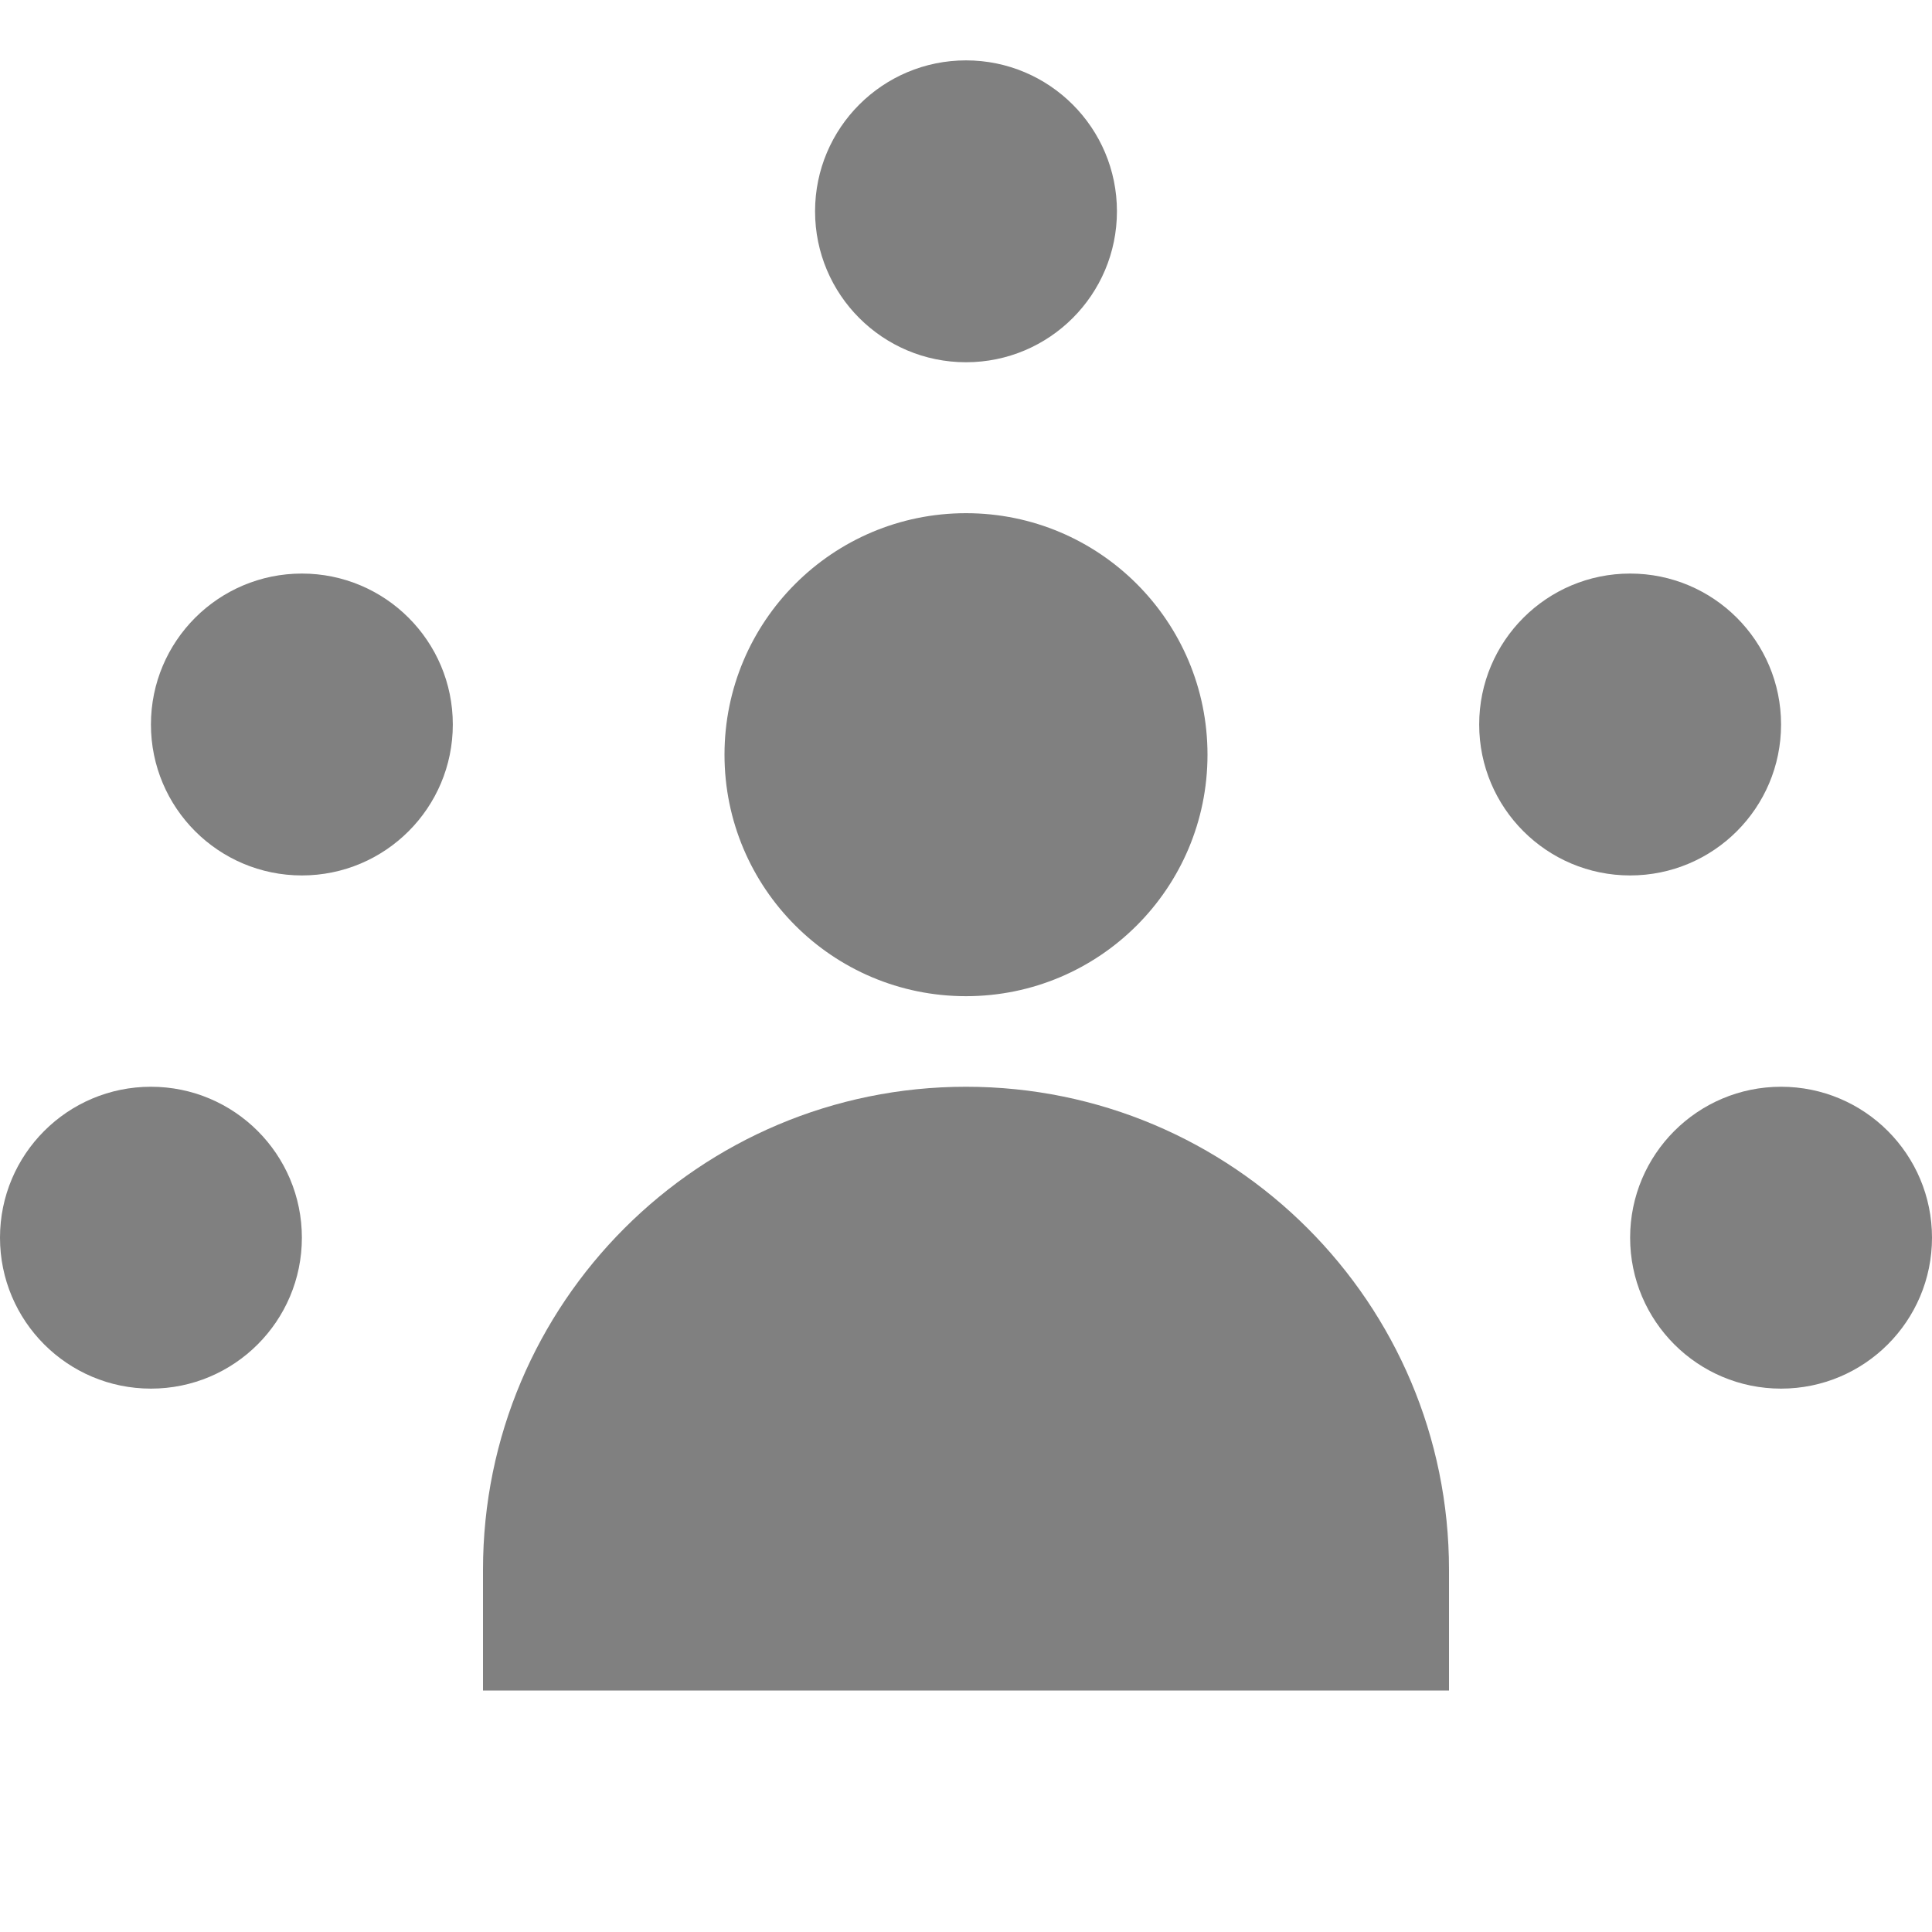 <svg width="128" height="128" viewBox="0 0 128 128" fill="none" xmlns="http://www.w3.org/2000/svg">
<path d="M64 24C69.523 24 74 19.523 74 14C74 8.477 69.523 4 64 4C58.477 4 54 8.477 54 14C54 19.523 58.477 24 64 24Z" fill="#808080"/>
<path d="M108 58C113.523 58 118 53.523 118 48C118 42.477 113.523 38 108 38C102.477 38 98 42.477 98 48C98 53.523 102.477 58 108 58Z" fill="#808080"/>
<path d="M118 92C123.523 92 128 87.523 128 82C128 76.477 123.523 72 118 72C112.477 72 108 76.477 108 82C108 87.523 112.477 92 118 92Z" fill="#808080"/>
<path d="M20 58C25.523 58 30 53.523 30 48C30 42.477 25.523 38 20 38C14.477 38 10 42.477 10 48C10 53.523 14.477 58 20 58Z" fill="#808080"/>
<path d="M10 92C15.523 92 20 87.523 20 82C20 76.477 15.523 72 10 72C4.477 72 0 76.477 0 82C0 87.523 4.477 92 10 92Z" fill="#808080"/>
<path d="M64 66C72.837 66 80 58.837 80 50C80 41.163 72.837 34 64 34C55.163 34 48 41.163 48 50C48 58.837 55.163 66 64 66Z" fill="#808080"/>
<path d="M64 72C46.327 72 32 86.327 32 104V108V112H96V104C96 86.327 81.673 72 64 72Z" fill="#808080"/>
</svg>
